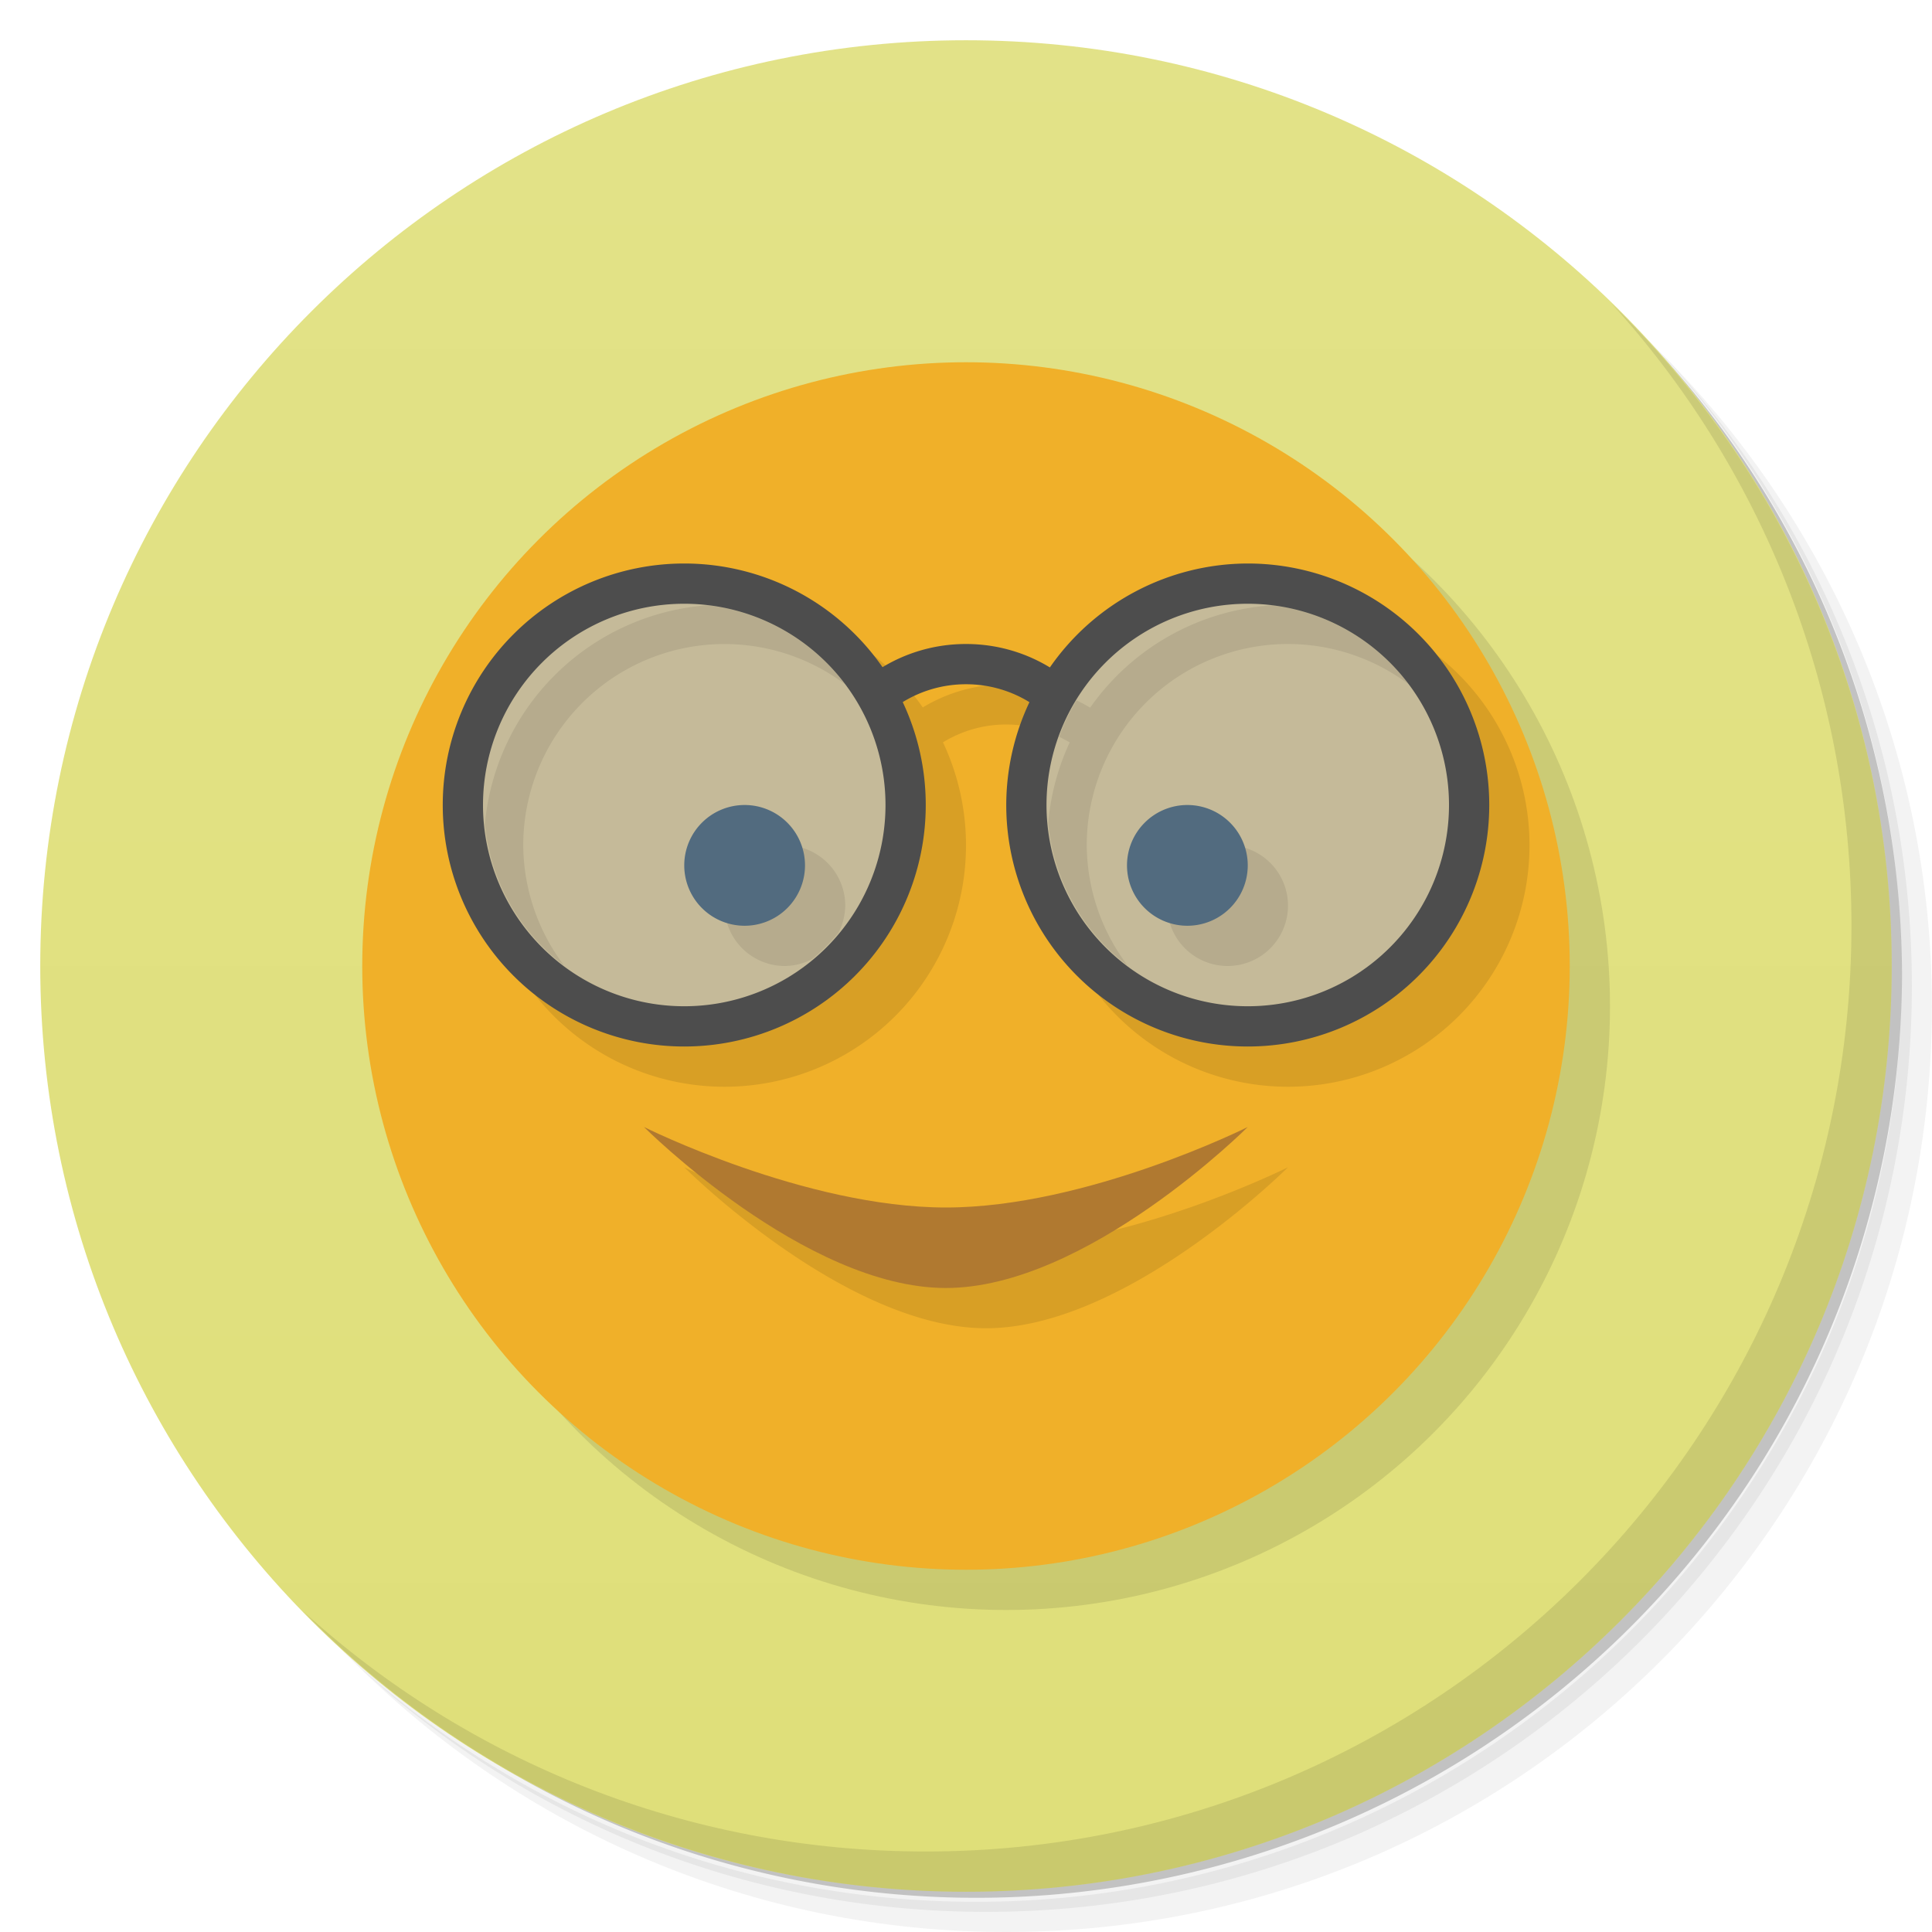<svg version="1.1" viewBox="0 0 48 48" xmlns="http://www.w3.org/2000/svg">
 <defs>
  <linearGradient id="bg" x1="1" x2="47" gradientTransform="matrix(0 -1 1 0 -1.5e-6 48)" gradientUnits="userSpaceOnUse">
   <stop style="stop-color:#dfdf79" offset="0"/>
   <stop style="stop-color:#e2e288" offset="1"/>
  </linearGradient>
 </defs>
 <path d="m36.31 5c5.859 4.062 9.688 10.831 9.688 18.5 0 12.426-10.07 22.5-22.5 22.5-7.669 0-14.438-3.828-18.5-9.688 1.037 1.822 2.306 3.499 3.781 4.969 4.085 3.712 9.514 5.969 15.469 5.969 12.703 0 23-10.298 23-23 0-5.954-2.256-11.384-5.969-15.469-1.469-1.475-3.147-2.744-4.969-3.781zm4.969 3.781c3.854 4.113 6.219 9.637 6.219 15.719 0 12.703-10.297 23-23 23-6.081 0-11.606-2.364-15.719-6.219 4.16 4.144 9.883 6.719 16.219 6.719 12.703 0 23-10.298 23-23 0-6.335-2.575-12.06-6.719-16.219z" style="opacity:.05"/>
 <path d="m41.28 8.781c3.712 4.085 5.969 9.514 5.969 15.469 0 12.703-10.297 23-23 23-5.954 0-11.384-2.256-15.469-5.969 4.113 3.854 9.637 6.219 15.719 6.219 12.703 0 23-10.298 23-23 0-6.081-2.364-11.606-6.219-15.719z" style="opacity:.1"/>
 <path d="m31.25 2.375c8.615 3.154 14.75 11.417 14.75 21.13 0 12.426-10.07 22.5-22.5 22.5-9.708 0-17.971-6.135-21.12-14.75a23 23 0 0 0 44.875-7 23 23 0 0 0-16-21.875z" style="opacity:.2"/>
 <path d="m24 1c12.703 0 23 10.297 23 23s-10.297 23-23 23-23-10.297-23-23 10.297-23 23-23z" style="fill:url(#bg)"/>
 <path d="m40.03 7.531c3.712 4.084 5.969 9.514 5.969 15.469 0 12.703-10.297 23-23 23-5.954 0-11.384-2.256-15.469-5.969 4.178 4.291 10.01 6.969 16.469 6.969 12.703 0 23-10.298 23-23 0-6.462-2.677-12.291-6.969-16.469z" style="opacity:.1"/>
 <circle cx="25" cy="25" r="15" style="opacity:.1"/>
 <circle cx="24" cy="24" r="15" style="fill:#f0b029"/>
 <path d="m18 15a6 6 0 0 0-6 6 6 6 0 0 0 6 6 6 6 0 0 0 6-6 6 6 0 0 0-0.572-2.557c0.457-0.28 0.995-0.443 1.572-0.443 0.579 0 1.119 0.163 1.576 0.445a6 6 0 0 0-0.576 2.555 6 6 0 0 0 6 6 6 6 0 0 0 6-6 6 6 0 0 0-6-6 6 6 0 0 0-4.916 2.582c-0.606-0.369-1.32-0.582-2.084-0.582-0.76 0-1.47 0.211-2.074 0.576a6 6 0 0 0-4.926-2.576zm-1 14s4 4 7.5 4 7.5-4 7.5-4-4 2-7.5 2-7.5-2-7.5-2z" style="opacity:.1"/>
 <path d="m17 14a6 6 0 0 0-6 6 6 6 0 0 0 6 6 6 6 0 0 0 6-6 6 6 0 0 0-0.572-2.557c0.457-0.28 0.995-0.443 1.572-0.443 0.579 0 1.119 0.163 1.576 0.445a6 6 0 0 0-0.576 2.555 6 6 0 0 0 6 6 6 6 0 0 0 6-6 6 6 0 0 0-6-6 6 6 0 0 0-4.916 2.582c-0.606-0.369-1.32-0.582-2.084-0.582-0.76 0-1.47 0.211-2.074 0.576a6 6 0 0 0-4.926-2.576z" style="fill:#4d4d4d"/>
 <path d="m17 15a5 5 0 0 0-5 5 5 5 0 0 0 5 5 5 5 0 0 0 5-5 5 5 0 0 0-5-5zm14 0a5 5 0 0 0-5 5 5 5 0 0 0 5 5 5 5 0 0 0 5-5 5 5 0 0 0-5-5z" style="fill:#c5ba99"/>
 <path d="m17.588 15.037a6 6 0 0 0-5.541 5.436 5 5 0 0 0 1.967 3.514 5 5 0 0 1-1.014-2.986 5 5 0 0 1 5-5 5 5 0 0 1 3.002 1.004 5 5 0 0 0-3.414-1.967zm14.021 0.002a6 6 0 0 0-4.525 2.543c-0.109-0.066-0.222-0.126-0.338-0.182a5 5 0 0 0-0.432 0.906c0.089 0.043 0.178 0.087 0.262 0.139a6 6 0 0 0-0.533 1.99 5 5 0 0 0 1.971 3.551 5 5 0 0 1-1.014-2.986 5 5 0 0 1 5-5 5 5 0 0 1 3.002 1.004 5 5 0 0 0-3.393-1.965zm-12.109 5.961a1.5 1.5 0 0 0-1.5 1.5 1.5 1.5 0 0 0 1.5 1.5 1.5 1.5 0 0 0 0.678-0.172 5 5 0 0 0 0.65-0.65 1.5 1.5 0 0 0 0.172-0.678 1.5 1.5 0 0 0-1.5-1.5zm11 0a1.5 1.5 0 0 0-1.5 1.5 1.5 1.5 0 0 0 1.5 1.5 1.5 1.5 0 0 0 1.5-1.5 1.5 1.5 0 0 0-1.5-1.5z" style="opacity:.08"/>
 <path d="m18.5 20a1.5 1.5 0 0 0-1.5 1.5 1.5 1.5 0 0 0 1.5 1.5 1.5 1.5 0 0 0 1.5-1.5 1.5 1.5 0 0 0-1.5-1.5zm11 0a1.5 1.5 0 0 0-1.5 1.5 1.5 1.5 0 0 0 1.5 1.5 1.5 1.5 0 0 0 1.5-1.5 1.5 1.5 0 0 0-1.5-1.5z" style="fill:#526b7f"/>
 <path d="m16 28s4 2 7.5 2 7.5-2 7.5-2-4 4-7.5 4-7.5-4-7.5-4z" style="fill:#b07930"/>
</svg>
